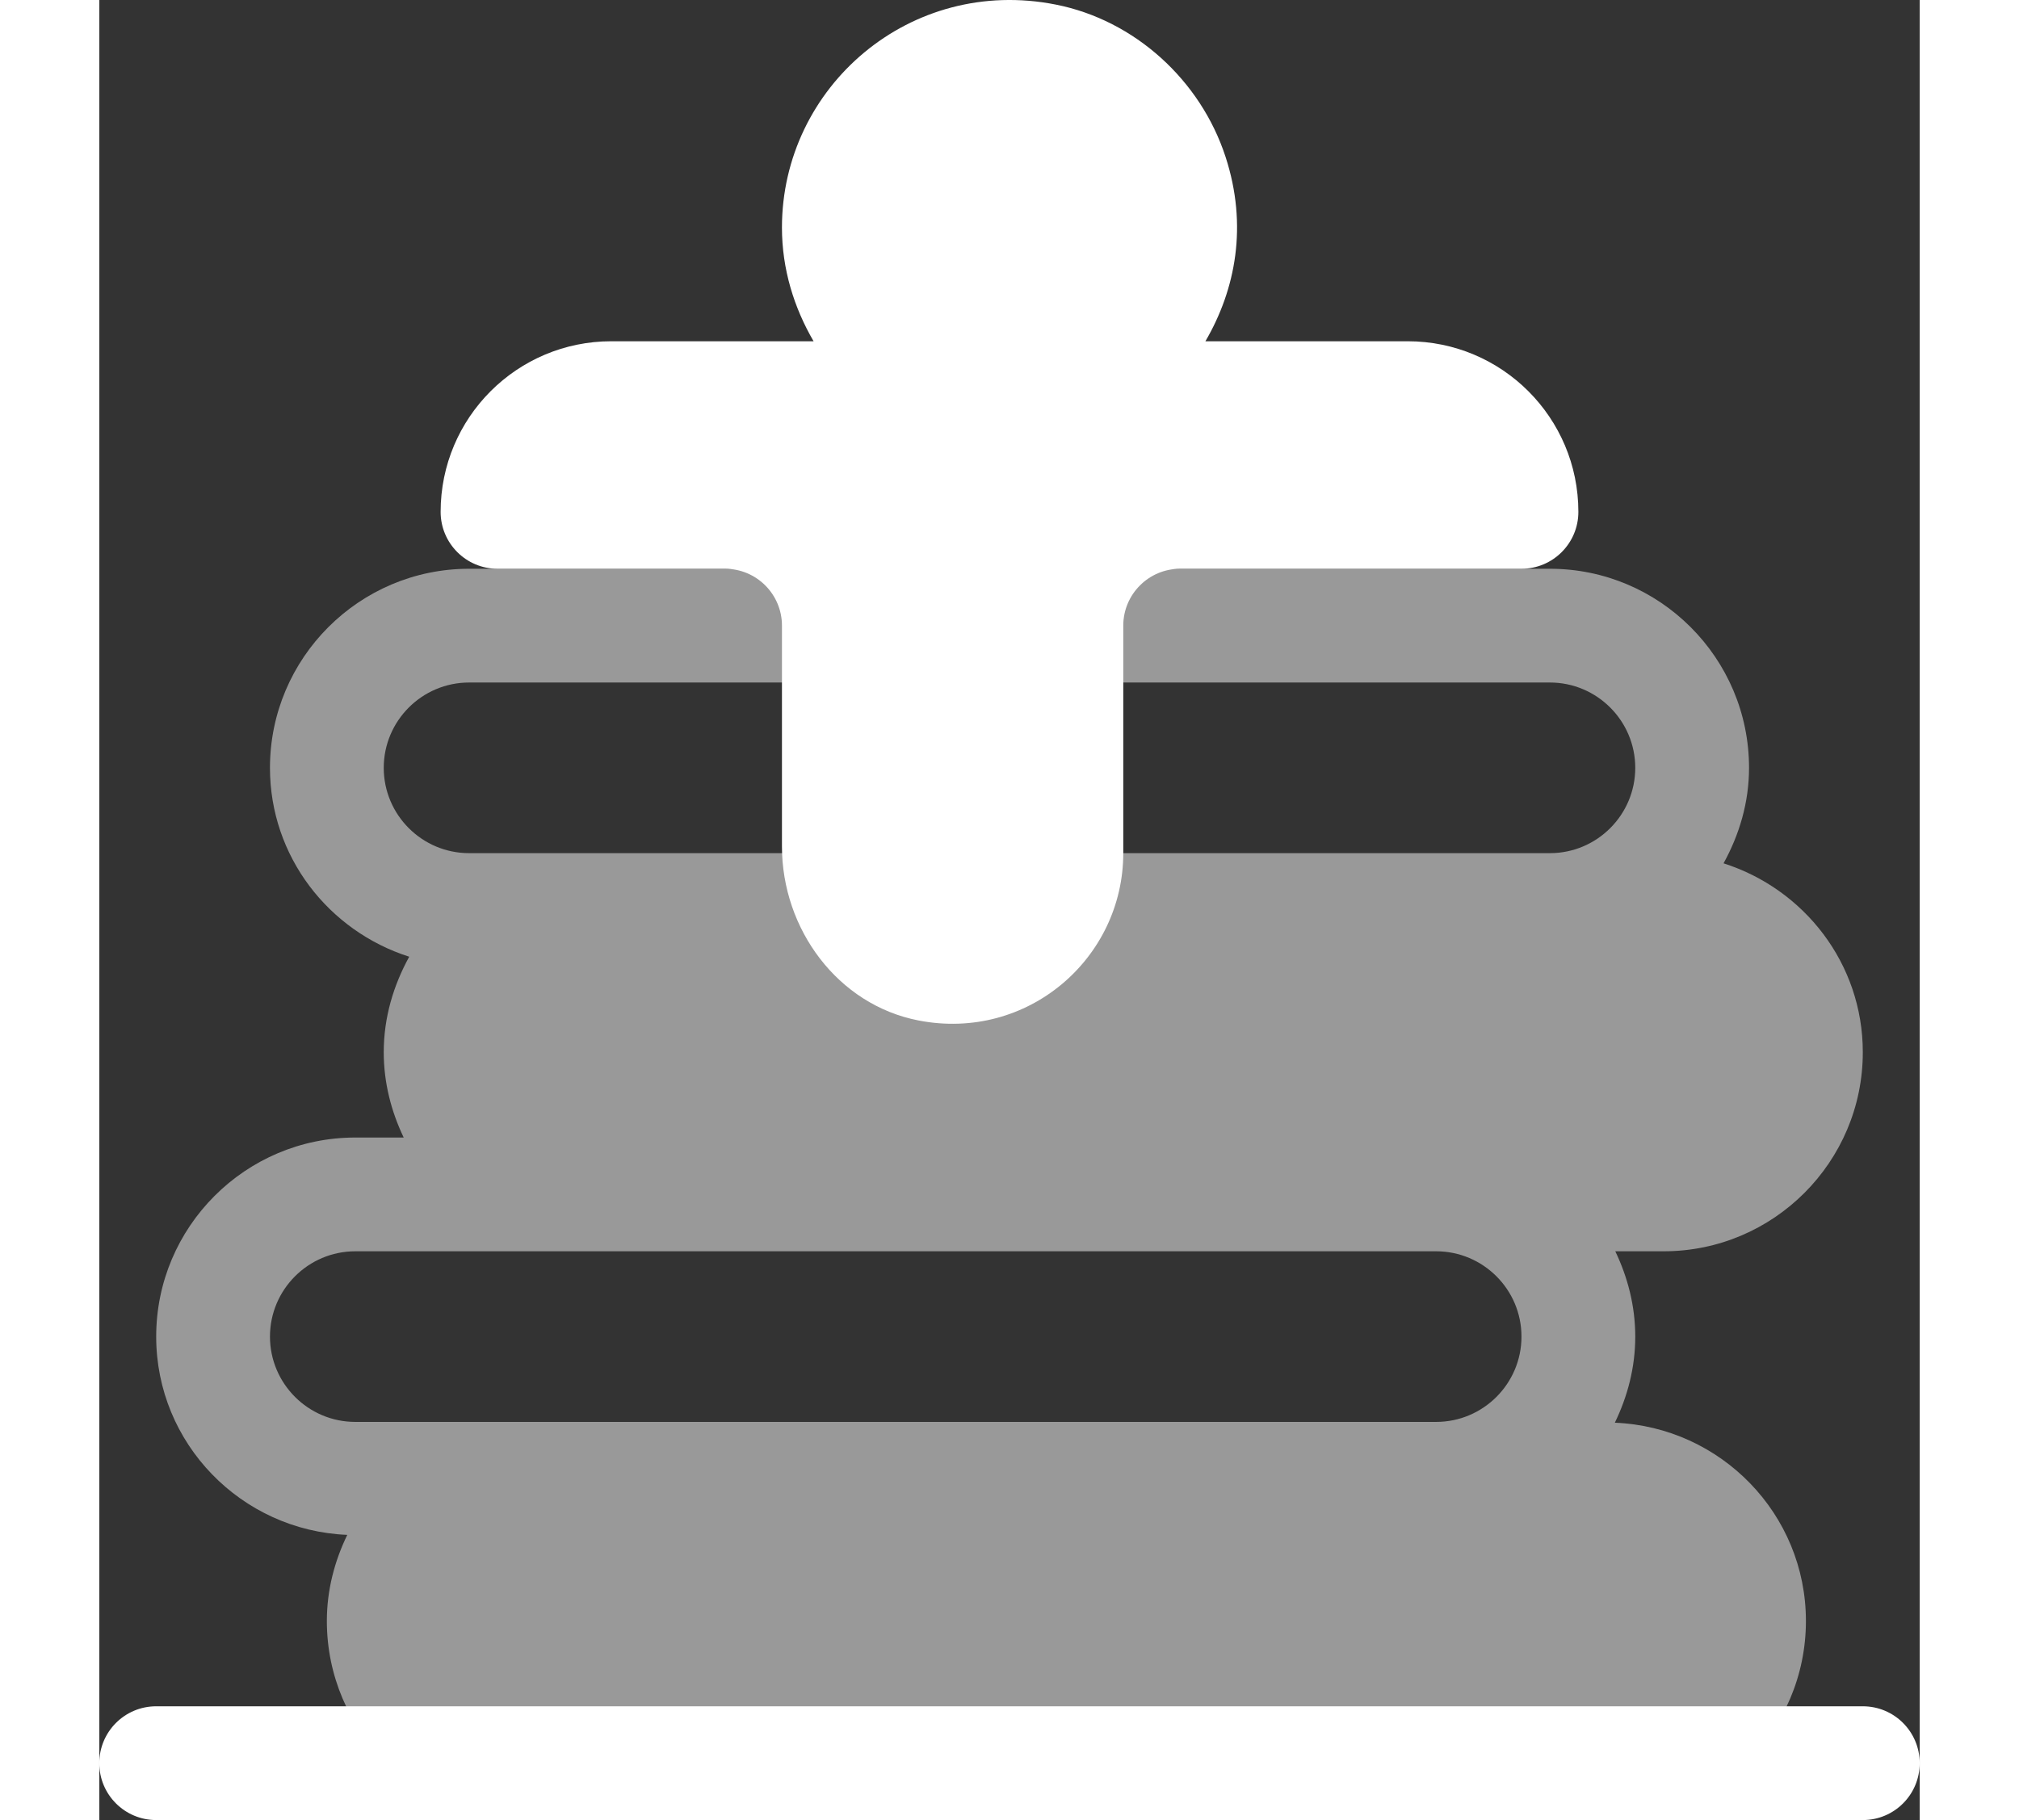 <?xml version="1.0" encoding="utf-8"?>
<!-- Generator: Adobe Illustrator 21.0.0, SVG Export Plug-In . SVG Version: 6.00 Build 0)  -->
<svg version="1.1" id="duotone" xmlns="http://www.w3.org/2000/svg" xmlns:xlink="http://www.w3.org/1999/xlink" x="0px" y="0px"
	 viewBox="0 0 32 32" fill="white" width="53.215" height="47.98" enable-background="new 0 0 32 32" xml:space="preserve">
<rect x="0" y="0" width="32" height="32" fill="#333333" stroke="none"/>
<path opacity="0.5" d="M26.641,25.014C26.864,24.554,27,24.045,27,23.5c0-0.539-0.133-1.044-0.351-1.5H27.5c1.93,0,3.5-1.57,3.5-3.5
	c0-1.561-1.034-2.871-2.448-3.321C28.828,14.678,29,14.112,29,13.5c0-1.93-1.57-3.5-3.5-3.5h-19C4.57,10,3,11.57,3,13.5
	c0,1.561,1.034,2.871,2.448,3.321C5.172,17.322,5,17.888,5,18.5c0,0.539,0.133,1.044,0.351,1.5H4.5C2.57,20,1,21.57,1,23.5
	c0,1.881,1.496,3.41,3.359,3.486C4.136,27.446,4,27.955,4,28.5C4,30.43,5.57,32,7.5,32h19c1.93,0,3.5-1.57,3.5-3.5
	C30,26.619,28.504,25.09,26.641,25.014z M5,13.5C5,12.673,5.673,12,6.5,12h19c0.827,0,1.5,0.673,1.5,1.5S26.327,15,25.5,15h-17h-2
	C5.673,15,5,14.327,5,13.5z M3,23.5C3,22.673,3.673,22,4.5,22h4h15c0.827,0,1.5,0.673,1.5,1.5S24.327,25,23.5,25h-16h-3
	C3.673,25,3,24.327,3,23.5z"/>
<g>
	<path d="M31,32H1c-0.553,0-1-0.447-1-1s0.447-1,1-1h30c0.553,0,1,0.447,1,1S31.553,32,31,32z"/>
</g>
<path d="M23,6h-3.556c0.532-0.913,0.748-2.033,0.354-3.242c-0.438-1.345-1.594-2.402-2.982-2.677C14.254-0.428,12,1.527,12,4
	c0,0.732,0.212,1.409,0.556,2H9C7.343,6,6,7.343,6,9l0,0c0,0.552,0.448,1,1,1h4c0.552,0,1,0.448,1,1l0,3.882
	c0,1.451,0.978,2.784,2.402,3.06C16.317,18.314,18,16.85,18,15v-4c0-0.552,0.448-1,1-1h6c0.552,0,1-0.448,1-1l0,0
	C26,7.343,24.657,6,23,6z"/>
</svg>
